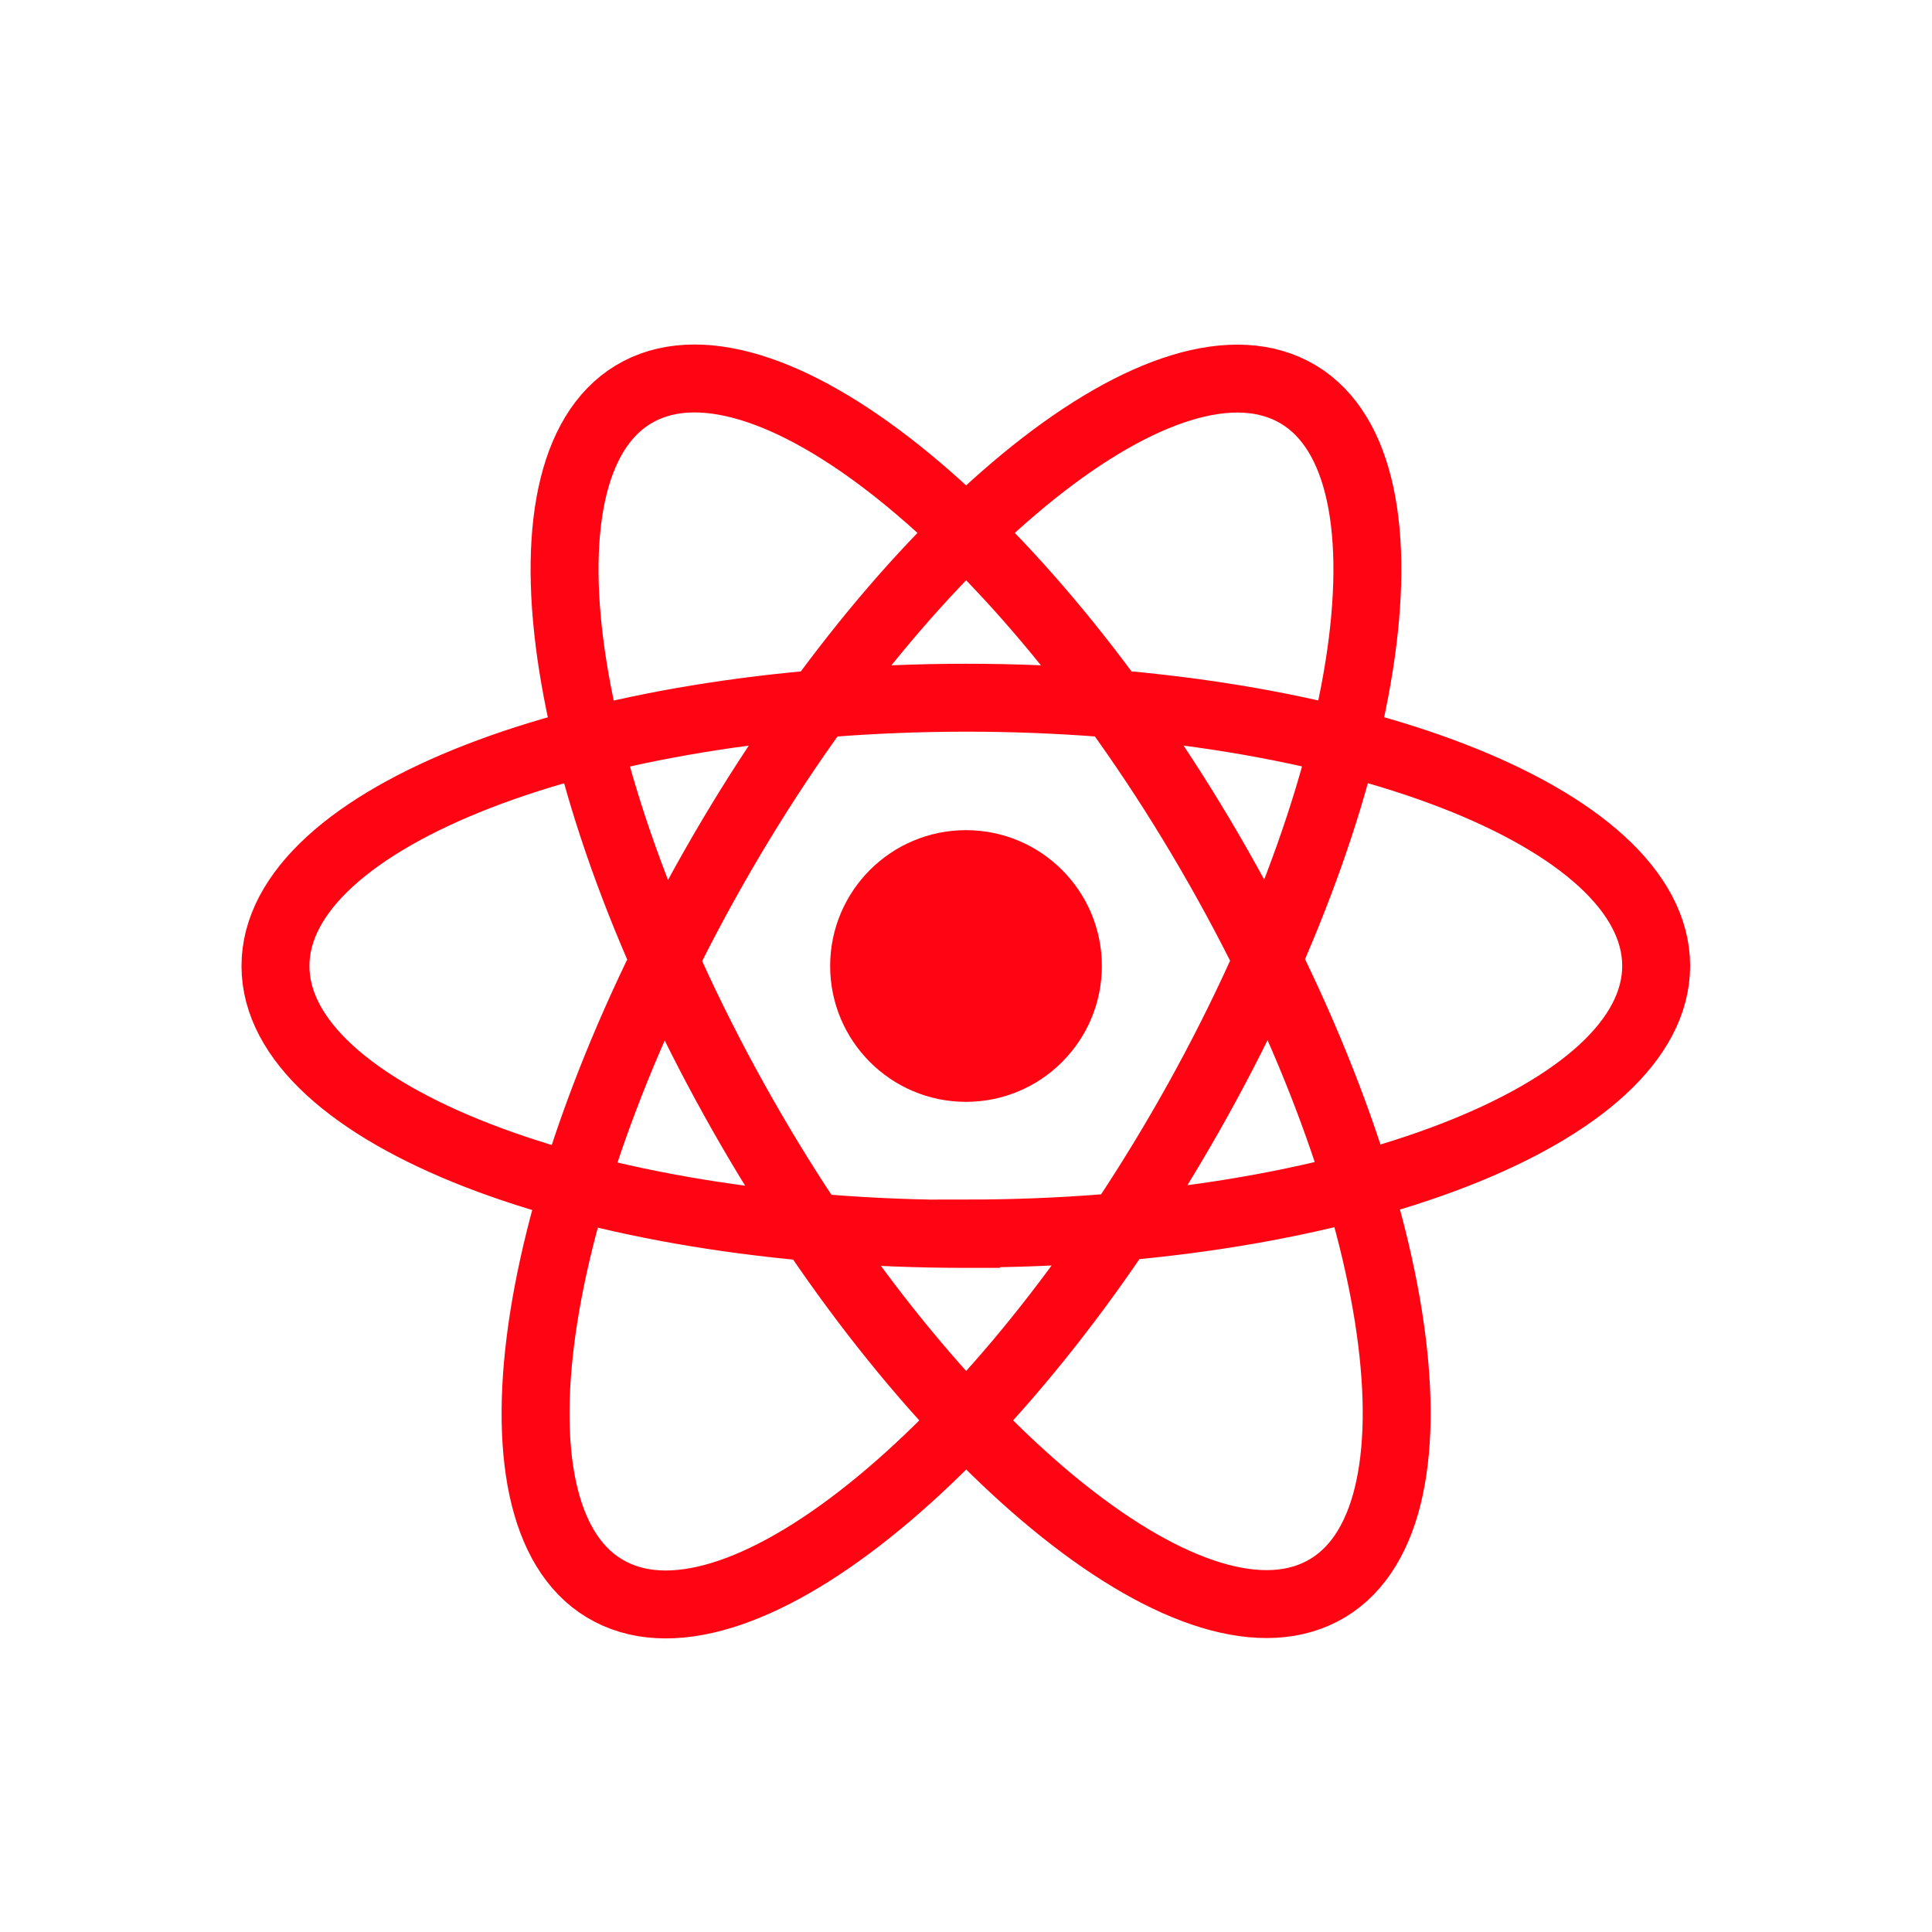 <?xml version="1.0" encoding="utf-8"?>
<!-- Generator: Adobe Illustrator 26.0.2, SVG Export Plug-In . SVG Version: 6.00 Build 0)  -->
<svg version="1.1" id="Layer_1" xmlns="http://www.w3.org/2000/svg" xmlns:xlink="http://www.w3.org/1999/xlink" x="0px" y="0px"
	 viewBox="0 0 512 512" style="enable-background:new 0 0 512 512;" xml:space="preserve">
<style type="text/css">
	.st0{fill:#FF0513;}
	.st1{fill:none;stroke:#FF0513;stroke-width:18;}
</style>
<circle class="st0" cx="256" cy="256" r="36"/>
<path class="st1" d="M317.5,291.4c49-88.3,59.5-172.7,23.4-188.5c-36.1-15.8-105.1,42.9-154.1,131.2s-59.5,172.7-23.4,188.5
	C199.4,438.5,268.4,379.8,317.5,291.4L317.5,291.4z M194.6,291.5c49.1,88.3,118.1,146.9,154.1,131c36.1-15.9,25.5-100.4-23.5-188.6
	S207.1,87,171,102.9C135,118.8,145.5,203.2,194.6,291.5L194.6,291.5z M256,326.9c101.1,0,183-31.8,182.9-71s-82-71-183-71
	C154.9,185,73,216.8,73,256c0,39.2,81.9,71,182.9,71H256z"/>
</svg>
